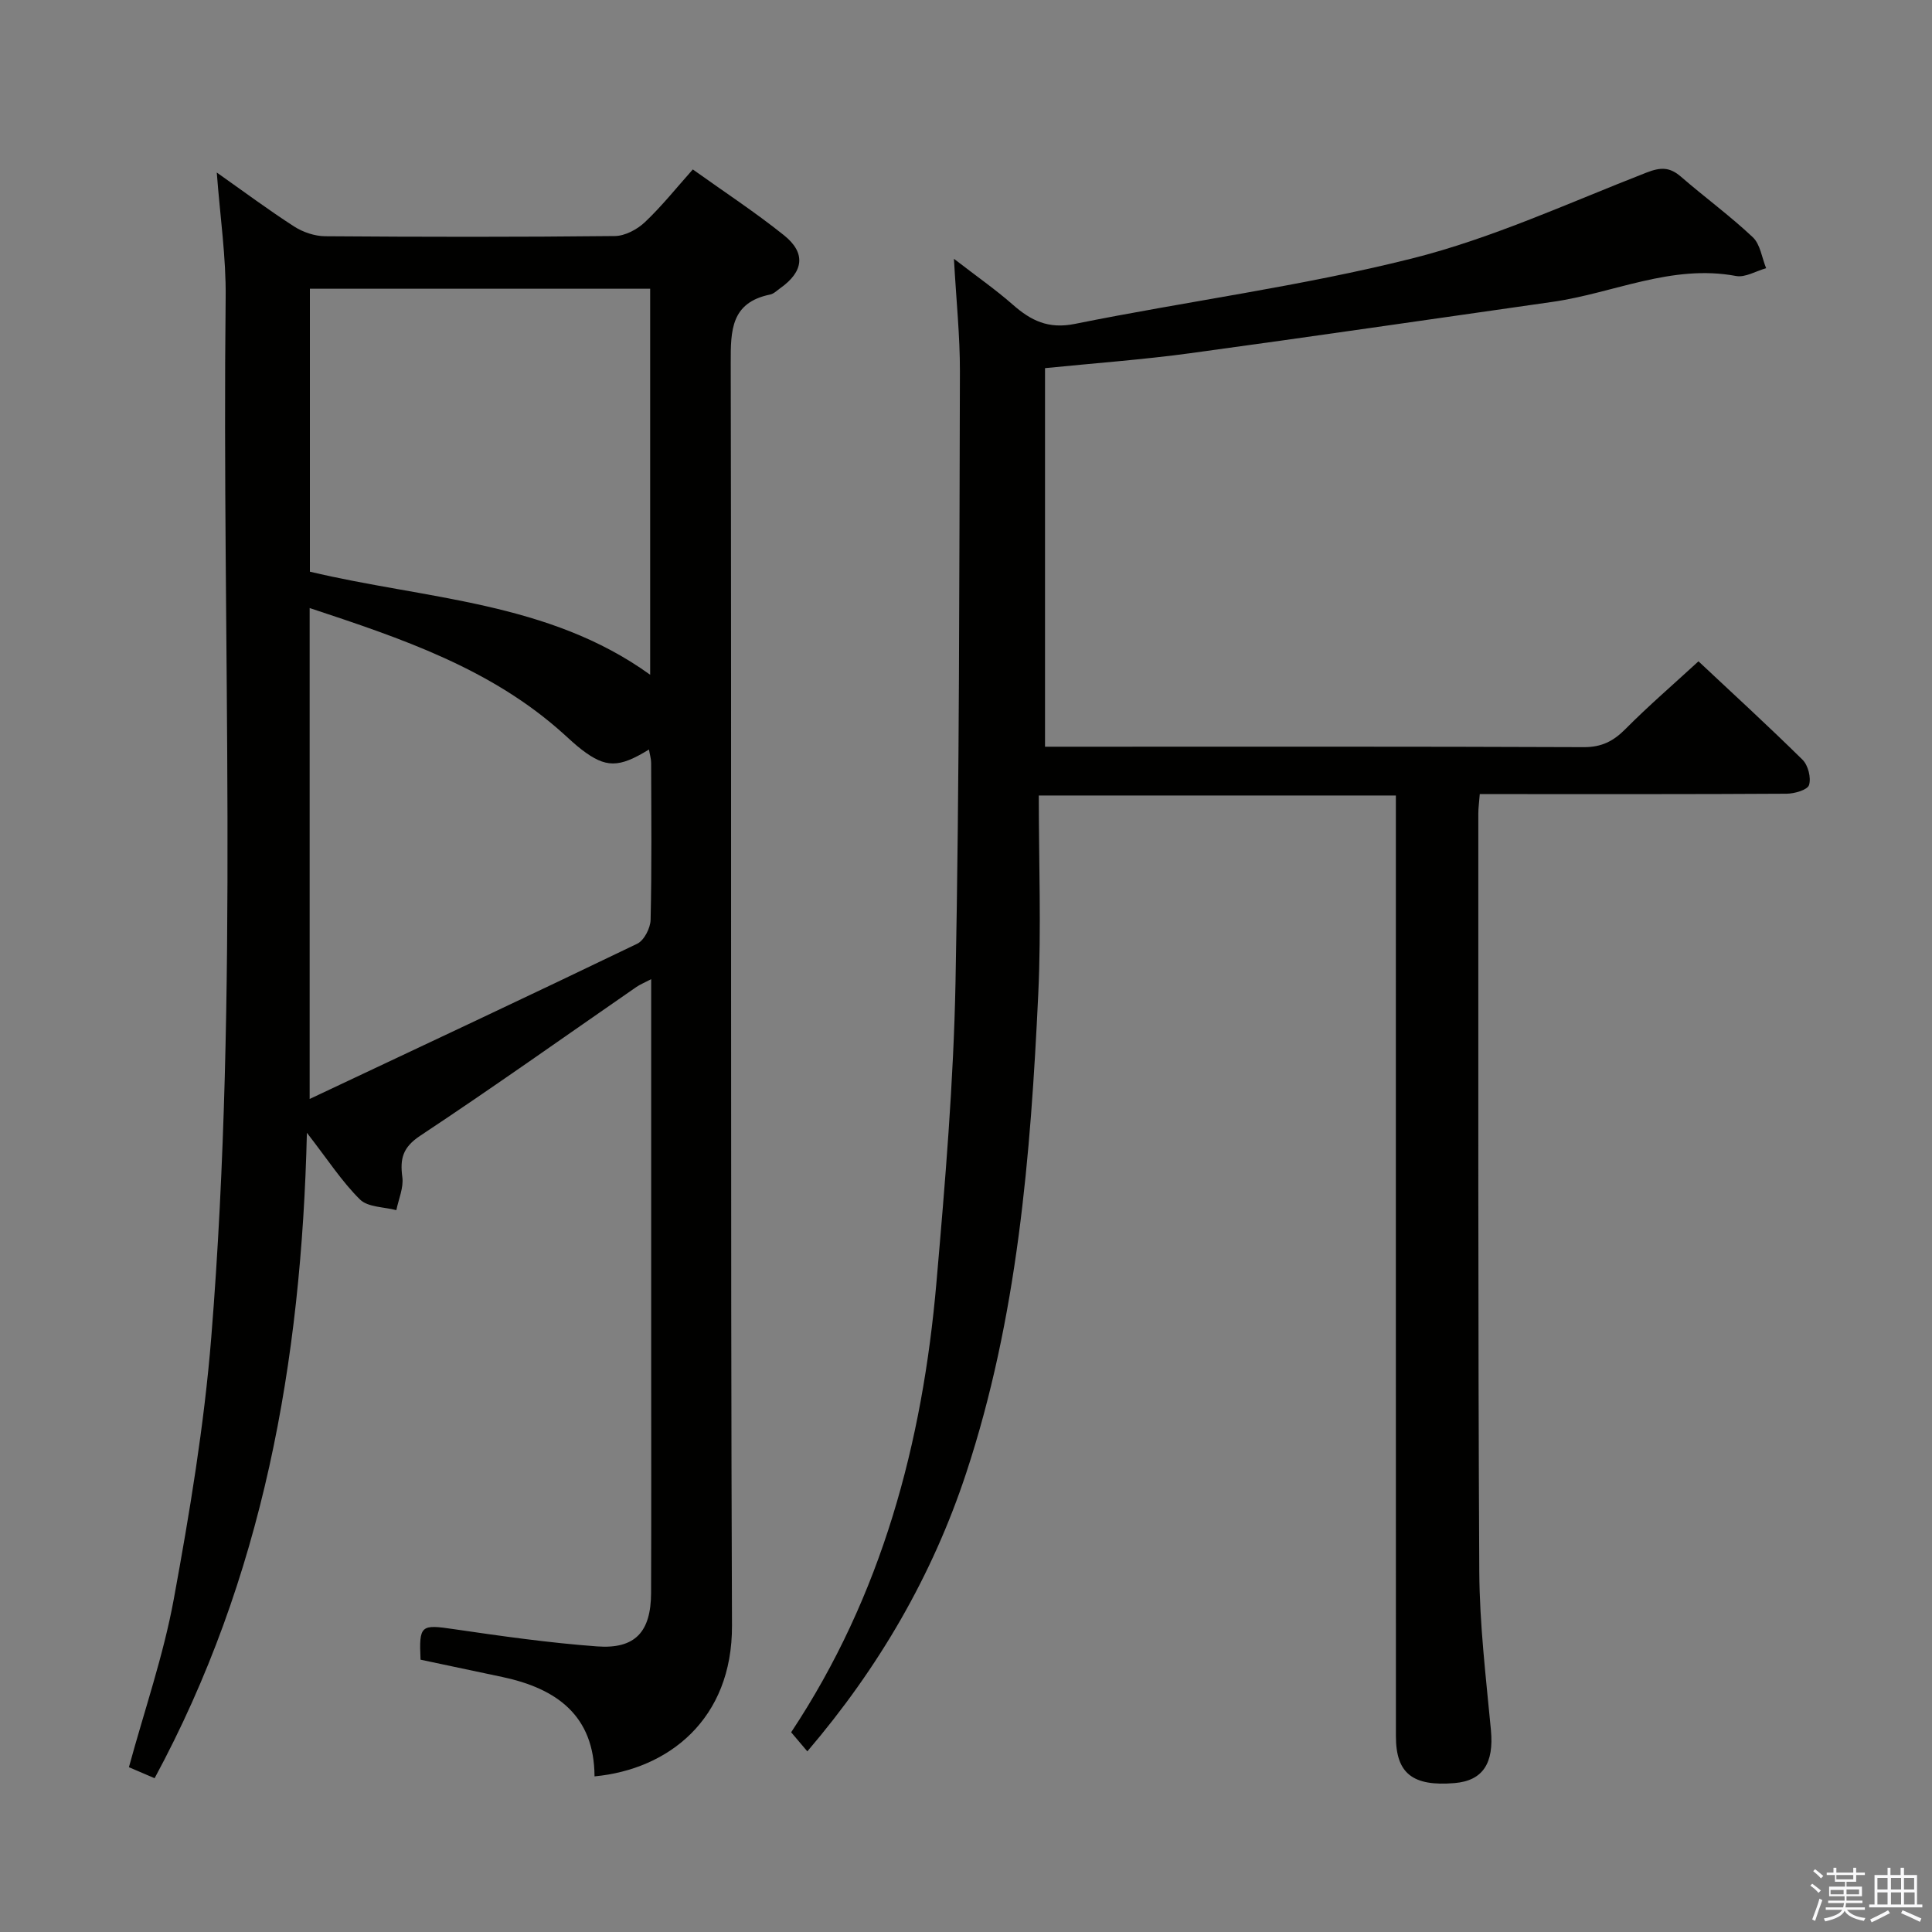 <svg enable-background="new 0 0 400 400" viewBox="0 0 400 400" xmlns="http://www.w3.org/2000/svg"><rect x="0" y="0" width="400" height="400" fill="#808080" stroke="none"/><path d="m374.8 390.4.4-.4c.7.5 1.3 1 1.8 1.4l-.5.5c-.5-.6-1.1-1.1-1.7-1.5zm1 7.3-.6-.3c.5-1.4 1.1-2.8 1.5-4.3.2.1.4.2.6.3-.5 1.3-1 2.8-1.5 4.3zm-.4-10.3.4-.4c.4.3 1 .8 1.7 1.4l-.5.5c-.4-.5-1-1-1.6-1.5zm2.5.3h1.7v-1h.6v1h3.5v-1h.6v1h1.8v.5h-1.8v1.4h-2v1h3.2v2h-3.2v.9h3.3v.5h-3.4c0 .3-.1.6-.1.9h4v.5h-3.7c.7.9 1.9 1.5 3.8 1.7-.1.2-.2.4-.3.6-2.1-.4-3.5-1.1-4-2.1-.4 1-1.8 1.7-4 2.2-.1-.2-.2-.4-.3-.6 2.1-.4 3.4-1 3.8-1.8h-3.4v-.5h3.6c.1-.3.1-.6.2-.9h-3.3v-.5h3.4c0-.3 0-.6 0-.9h-3.2v-2h3.3v-1h-2.1v-1.4h-1.7v-.5zm1.1 3.5v1h2.7c0-.3 0-.4 0-.4 0-.1 0-.2 0-.2 0-.1 0-.2 0-.3h-2.7zm1.2-3v.9h3.5v-.9zm4.7 3h-2.6v.6.4h2.6z" fill="#fafafb"/><path d="m393.6 386.7h.6v1.5h2.7v6.1h1.1v.6h-11v-.6h1.1v-6.1h2.7v-1.5h.6v1.5h2.1v-1.5zm-2.7 8.8.4.6c-1.2.6-2.5 1.3-3.8 1.9-.1-.2-.2-.4-.3-.6 1.2-.6 2.5-1.2 3.7-1.9zm-2.2-6.7v2.4h2.1v-2.4zm0 3v2.5h2.1v-2.5zm2.8-3v2.4h2.1v-2.4zm0 3v2.5h2.1v-2.5zm6 6.1c-1.4-.7-2.7-1.3-3.9-1.8l.3-.6c1.5.6 2.7 1.2 3.9 1.7zm-1.2-9.1h-2.1v2.4h2.1zm-2.1 3v2.5h2.2v-2.5z" fill="#fafafb"/><g fill="#010100"><path d="m44.88 35.72c5.73 4.04 10.76 7.79 16.03 11.18 1.82 1.17 4.24 1.99 6.39 2.01 20 .15 40 .18 59.99-.04 2.12-.02 4.65-1.37 6.25-2.89 3.48-3.29 6.49-7.08 9.9-10.9 6.53 4.67 12.94 8.87 18.89 13.64 4.57 3.67 4.05 7.52-.78 10.94-.68.48-1.34 1.17-2.1 1.32-8.1 1.66-8.18 7.38-8.16 14.13.18 87.16-.07 174.32.26 261.48.07 19.36-13.14 29.74-28.46 31.19-.05-12.6-7.86-18.19-19.05-20.57-5.66-1.21-11.32-2.4-16.97-3.59-.33-7.19.06-7.33 6.91-6.32 9.85 1.44 19.73 2.84 29.64 3.57 7.9.58 11.15-3 11.18-11.08.06-16.17.02-32.33.02-48.5 0-24.16 0-48.33 0-72.49 0-1.78 0-3.57 0-6.07-1.44.75-2.29 1.09-3.03 1.59-14.91 10.31-29.69 20.82-44.8 30.83-3.62 2.4-4.2 4.75-3.69 8.57.29 2.18-.78 4.55-1.24 6.83-2.56-.68-5.89-.59-7.53-2.21-3.73-3.68-6.63-8.19-10.99-13.81-1.14 47.58-9.12 92.14-31.53 133.63-1.73-.74-3.5-1.5-5.32-2.28 3.21-11.78 7.15-23.13 9.29-34.8 3.29-17.94 6.3-36.03 7.76-54.19 5.78-71.67 2.18-143.51 2.98-215.28.1-8.35-1.15-16.74-1.84-25.89zm19.23 90.17v101.64c23.46-11.06 45.7-21.48 67.82-32.14 1.43-.69 2.73-3.24 2.77-4.95.25-10.82.14-21.66.11-32.49 0-.87-.28-1.73-.45-2.77-6.25 3.85-8.95 3.83-13.92.03-1.32-1.01-2.53-2.16-3.76-3.27-15-13.54-33.55-19.76-52.57-26.05zm.05-7.53c24.07 5.73 49.37 6.13 70.45 21.34 0-26.77 0-53.16 0-79.92-23.58 0-46.93 0-70.45 0z"/><path d="m289 164.7c-24.69 0-48.63 0-73.93 0 0 13.9.53 27.53-.11 41.11-1.58 33.55-4.3 67.01-14.93 99.2-7.01 21.22-18.05 40.22-32.88 57.59-1.26-1.49-2.28-2.69-3.35-3.95 18.81-28.37 27.2-59.93 30.08-93.12 1.8-20.7 3.55-41.45 3.95-62.21.82-42.13.77-84.27.91-126.41.02-7.29-.75-14.57-1.24-23.33 4.78 3.69 8.65 6.39 12.17 9.48 3.77 3.32 7.37 5.11 12.87 4 23.24-4.69 46.87-7.78 69.82-13.55 16.63-4.18 32.48-11.53 48.56-17.79 2.91-1.13 4.78-1.15 7.1.86 4.9 4.25 10.17 8.1 14.88 12.54 1.55 1.46 1.87 4.23 2.76 6.41-2.09.58-4.33 1.97-6.24 1.61-13.35-2.5-25.39 3.57-38.06 5.37-24.98 3.55-49.94 7.22-74.94 10.62-9.86 1.34-19.81 2.06-30.06 3.09v78.38h5.53c35.33 0 70.66-.06 105.99.09 3.71.02 6.15-1.23 8.66-3.76 4.69-4.73 9.75-9.08 15.11-14.01 6.66 6.25 14.24 13.18 21.55 20.38 1.15 1.14 1.81 3.73 1.34 5.23-.31 1.01-3 1.79-4.63 1.8-19.16.12-38.33.08-57.49.08-1.96 0-3.91 0-6.05 0-.13 1.73-.3 2.86-.3 3.99.02 52.33-.08 104.65.2 156.98.06 10.94 1.38 21.9 2.41 32.82.64 6.82-1.63 10.48-7.55 10.97-8.63.72-12.12-1.99-12.12-9.68-.02-62.83-.01-125.65-.01-188.48 0-1.98 0-3.97 0-6.31z"/></g></svg>
